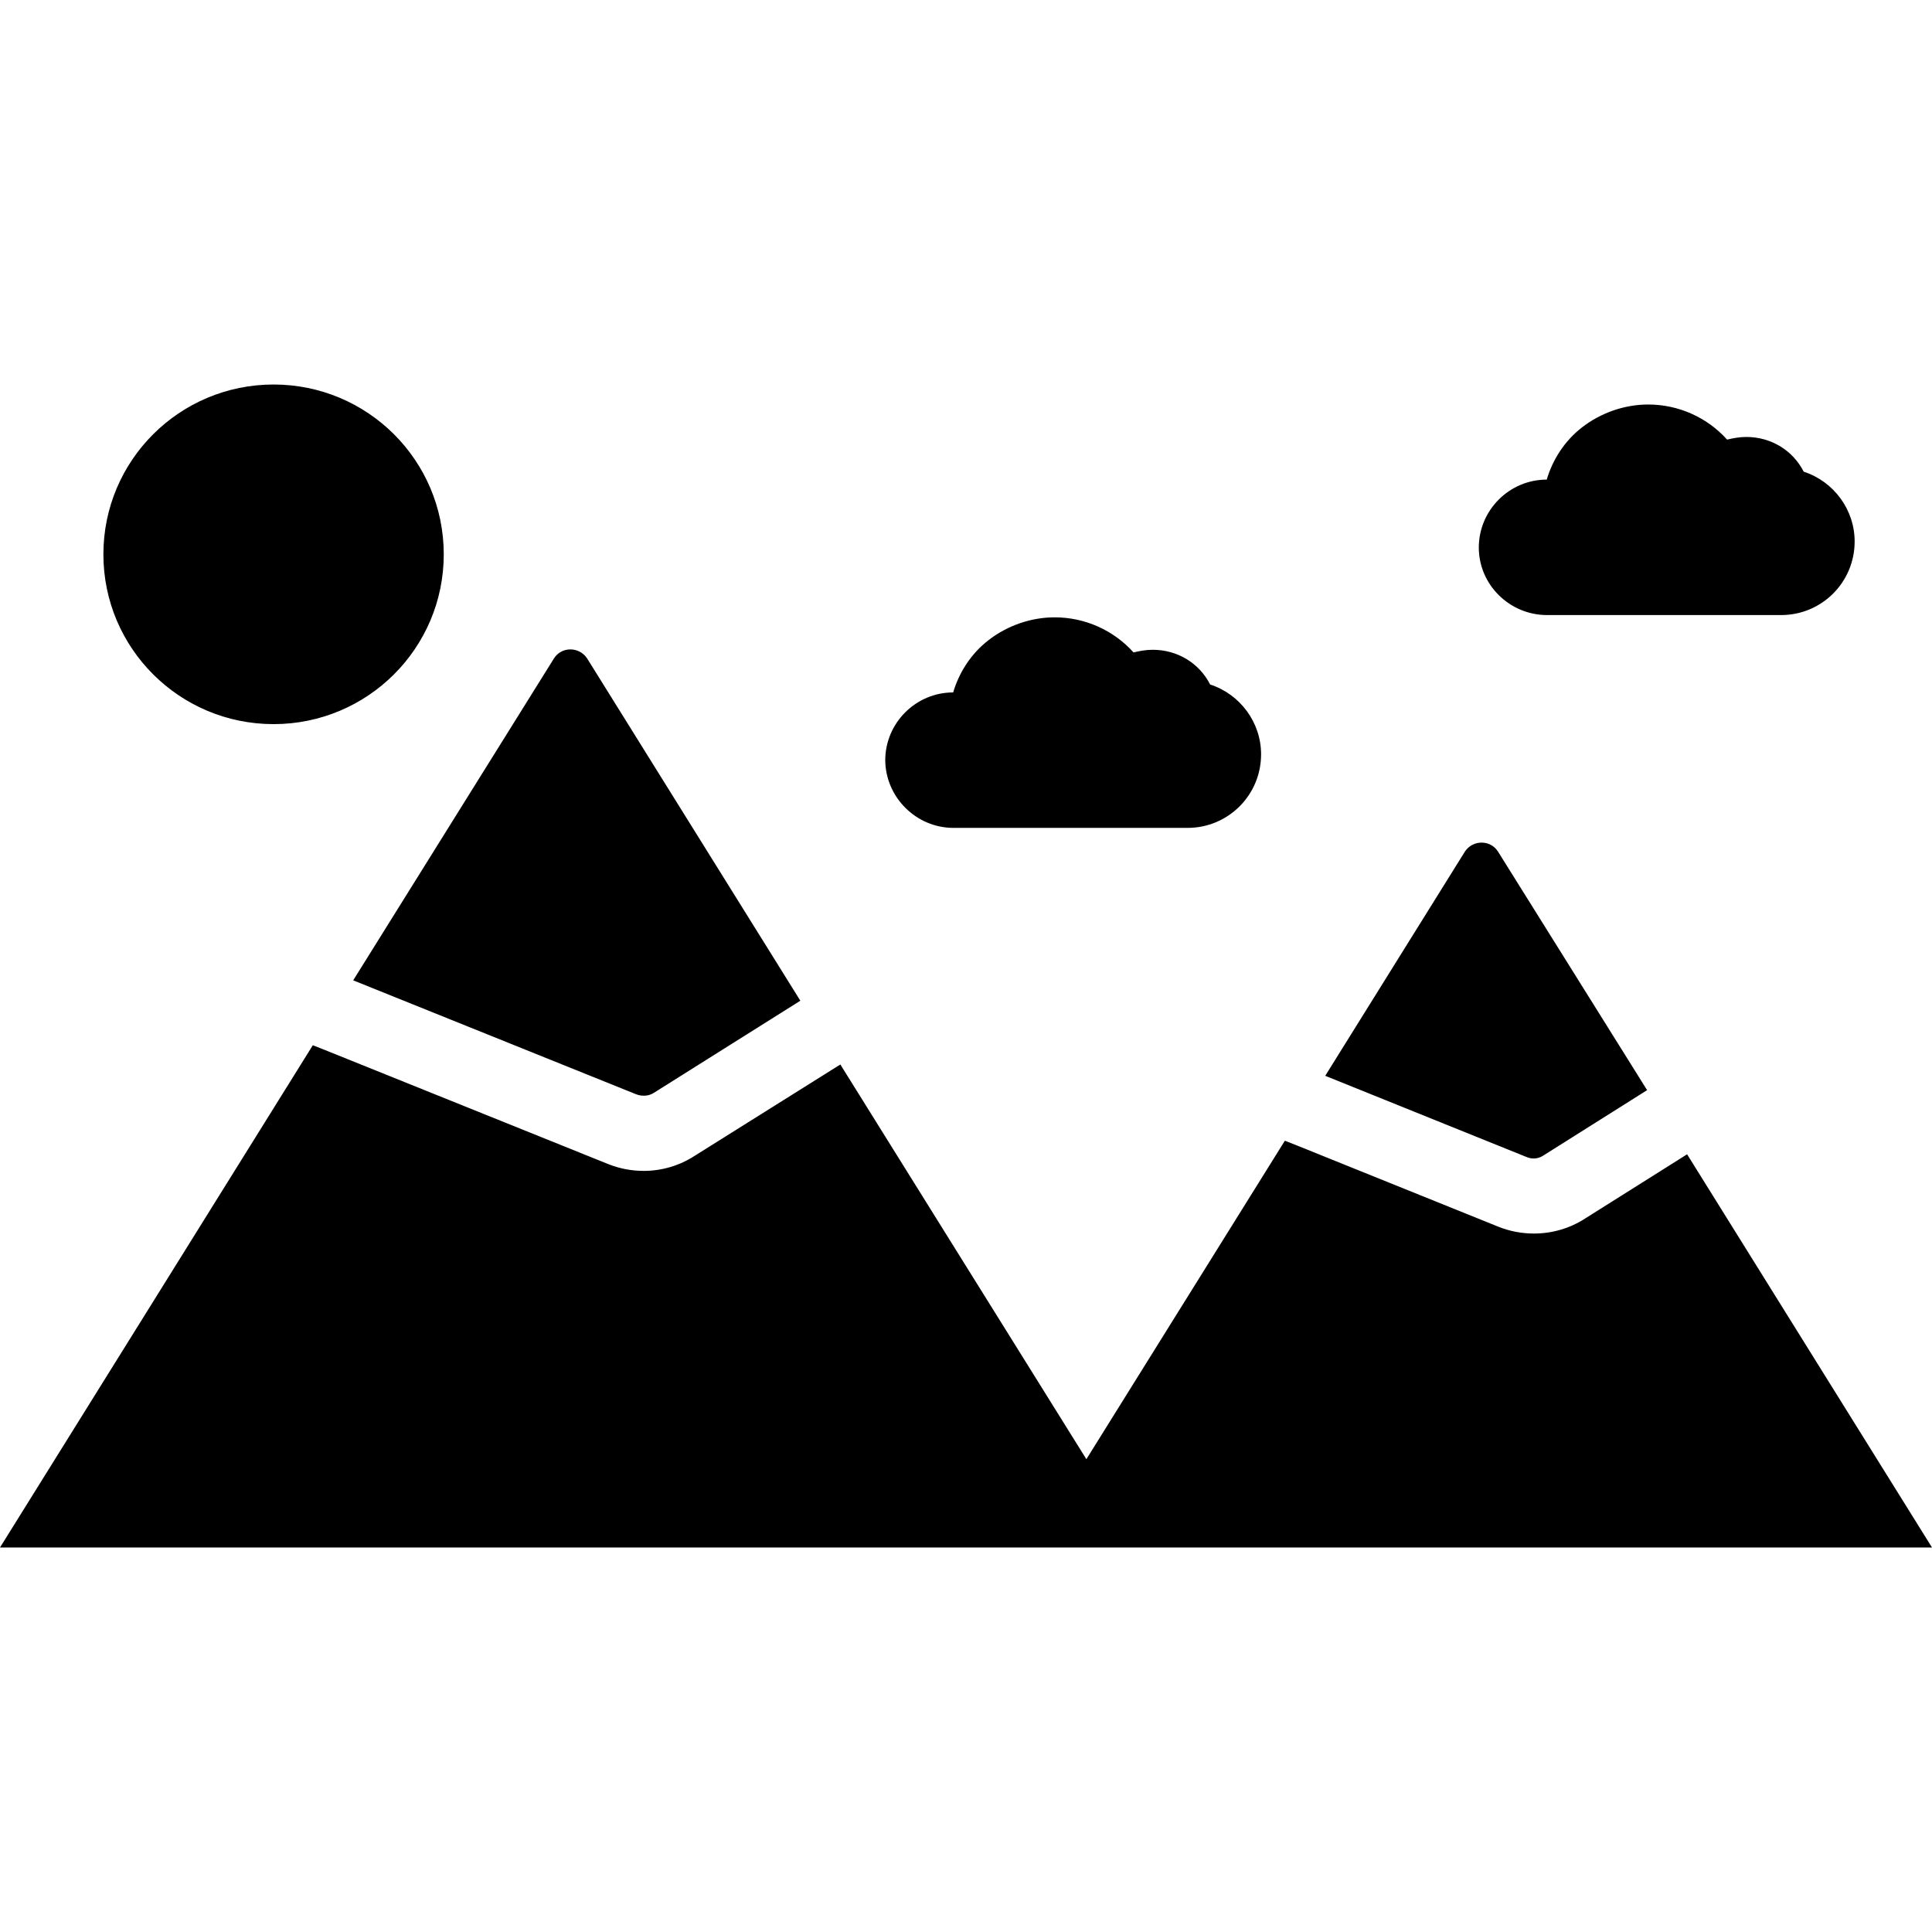 <svg version="1.1" xmlns="http://www.w3.org/2000/svg" x="0" y="0" viewBox="0 0 512 512" xml:space="preserve"><path d="M404.5 306.6l-53.3-21.5 37-59.4c2.1-3.2 6.8-3.2 8.8 0l39.5 63.2-27.3 17.2c-1.4 1-3.1 1.2-4.7.5zm42.6-.7l-27 17c-4 2.6-8.7 4-13.6 4-3.2 0-6.4-.6-9.4-1.8l-53.3-21.5-3.3-1.3-52.6 84.4-65.2-104.6-38.6 24.2c-4 2.6-8.7 4-13.5 4-3.2 0-6.4-.6-9.4-1.8l-75-30.2-3.3-1.3L0 410.1h512l-64.9-104.2zM168.6 290c1.6.6 3.3.5 4.7-.4l38.8-24.4-56.5-90.7c-2.1-3.2-6.8-3.2-8.8 0l-53.2 85.3 75 30.2zm-96.1-98.1c24.9 0 45.1-20.1 45.1-45s-20.2-45-45.1-45c-24.9 0-45.1 20.1-45.1 45s20.2 45 45.1 45zm180.2 27.5h62c10.8 0 19.5-8.7 19.5-19.5 0-8.4-5.5-15.9-13.5-18.5-2.9-5.7-8.7-9.2-15.2-9.2-1.8 0-3.4.3-5.1.7-5.3-5.9-12.9-9.3-20.9-9.3-6.3 0-12.6 2.2-17.6 6.1-4.5 3.5-7.7 8.4-9.3 13.8-9.9 0-18 8.1-18 18 .1 9.8 8.2 17.9 18.1 17.9zM410 163h62c10.8 0 19.5-8.7 19.5-19.5 0-8.4-5.5-15.9-13.5-18.5-2.9-5.7-8.7-9.2-15.2-9.2-1.8 0-3.4.3-5.1.7-5.3-5.9-12.9-9.3-20.9-9.3-6.3 0-12.6 2.2-17.6 6.1-4.5 3.5-7.7 8.4-9.3 13.8-9.9 0-18 8.1-18 18S400.1 163 410 163z"/></svg>